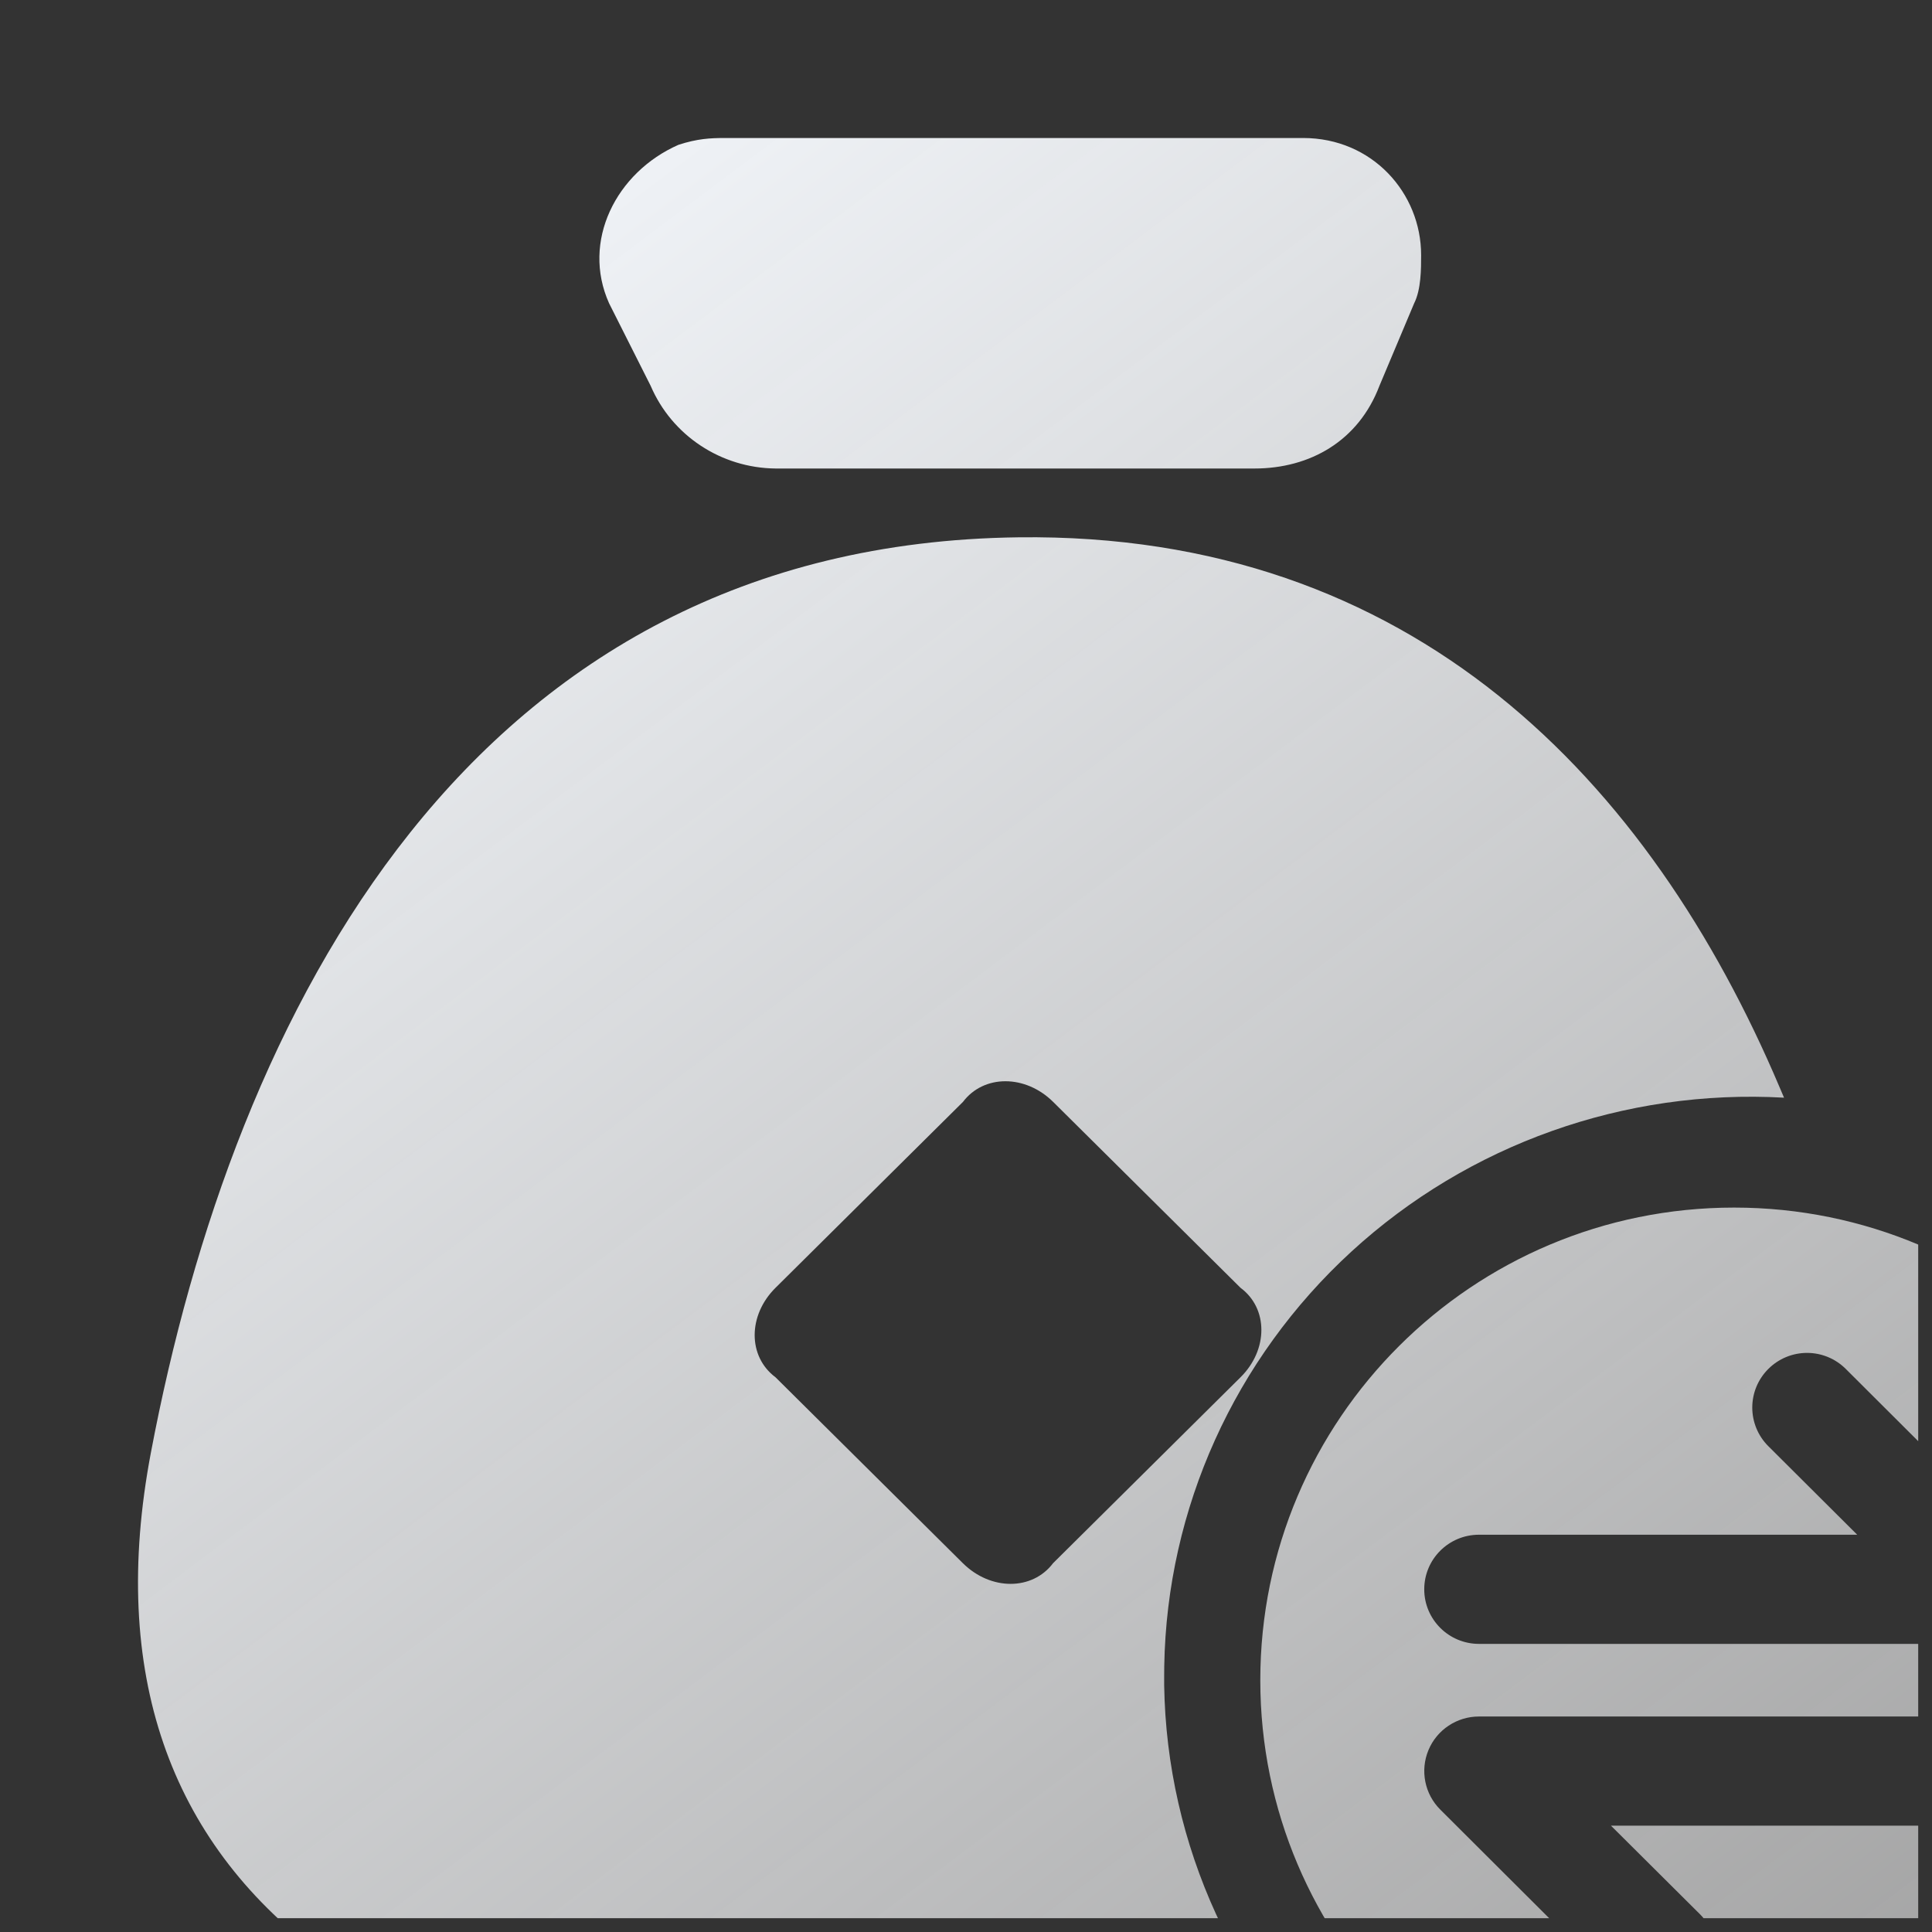 <?xml version="1.0" encoding="UTF-8"?><svg version="1.1" width="70px" height="70px" viewBox="0 0 70.0 70.0" xmlns="http://www.w3.org/2000/svg" xmlns:xlink="http://www.w3.org/1999/xlink"><rect x="0" y="0" width="70.0" height="70.0" fill="#333333" stroke="none"/><defs><clipPath id="i0"><path d="M1440,0 L1440,1067 L0,1067 L0,0 L1440,0 Z"></path></clipPath><clipPath id="i1"><path d="M283,0 L283,150 L0,150 L0,0 L283,0 Z"></path></clipPath><clipPath id="i2"><path d="M69,0 L69,69 L0,69 L0,0 L69,0 Z"></path></clipPath><clipPath id="i3"><path d="M57.831,38.753 C67.313,38.753 75,46.42 75,55.877 C75,65.334 67.313,73 57.831,73 C48.349,73 40.663,65.334 40.663,55.877 C40.663,46.42 48.349,38.753 57.831,38.753 Z M59.48,34.398 L59.639,34.771 C53.864,34.446 48.205,36.459 43.967,40.345 C39.73,44.231 37.28,49.654 37.183,55.363 L37.18,55.713 L37.18,56.059 C37.271,61.847 39.787,67.338 44.129,71.227 C40.514,71.852 36.43,72.144 31.899,72.093 C9.265,71.842 -2.553,63.609 0.465,47.643 C3.482,31.681 12.031,14.716 31.899,14.468 C46.204,14.288 54.77,23.288 59.48,34.398 Z M67.077,57.192 L48.589,57.192 C47.787,57.191 47.062,57.672 46.755,58.411 C46.448,59.151 46.618,60.002 47.186,60.567 L53.79,67.154 C54.291,67.653 55.022,67.848 55.706,67.665 C56.39,67.481 56.924,66.948 57.107,66.265 C57.29,65.583 57.094,64.855 56.593,64.356 L53.369,61.148 L67.077,61.148 C68.172,61.148 69.06,60.262 69.06,59.17 C69.06,58.078 68.172,57.192 67.077,57.192 Z M60.473,44.018 C59.946,44.018 59.442,44.227 59.07,44.599 C58.697,44.97 58.488,45.473 58.488,45.998 C58.488,46.523 58.697,47.027 59.07,47.398 L62.29,50.606 L48.586,50.606 C47.491,50.606 46.603,51.491 46.603,52.583 C46.603,53.675 47.491,54.561 48.586,54.561 L67.077,54.561 C67.879,54.563 68.604,54.081 68.911,53.342 C69.218,52.602 69.048,51.751 68.48,51.186 L61.876,44.599 C61.504,44.227 60.999,44.018 60.473,44.018 Z M29.89,34.924 L23.099,41.659 C22.091,42.657 22.091,44.152 23.099,44.902 L29.886,51.637 C30.894,52.636 32.401,52.636 33.155,51.637 L39.946,44.902 C40.954,43.904 40.954,42.406 39.946,41.659 L33.158,34.924 C32.15,33.926 30.643,33.926 29.89,34.924 Z M42.213,0 C44.725,0 46.49,1.997 46.49,4.242 C46.49,4.738 46.49,5.488 46.238,5.988 L44.979,8.98 C44.222,10.977 42.464,11.975 40.452,11.975 L23.102,11.975 C21.123,11.956 19.345,10.779 18.575,8.98 L17.068,5.988 C16.06,3.743 17.319,1.246 19.579,0.248 C20.274,0.02 20.752,0.003 21.217,0 L42.213,0 Z"></path></clipPath><linearGradient id="i4" x1="20.199px" y1="5.26800825e-14px" x2="75px" y2="73px" gradientUnits="userSpaceOnUse"><stop stop-color="#EEF1F5" offset="0%"></stop><stop stop-color="rgba(255, 255, 255, 0.5)" offset="100%"></stop><stop stop-color="#FFFFFF" offset="100%"></stop></linearGradient></defs><g transform="translate(-441.0 -194.0)"><g clip-path="url(#i0)"><g transform="translate(228.0 114.0)"><g clip-path="url(#i1)"><g transform="translate(213.5 80.5)"><g clip-path="url(#i2)"><g transform="translate(4.5 4.5)"><g clip-path="url(#i3)"><polygon points="7.10542736e-15,0 64.5,0 64.5,64.5 7.10542736e-15,64.5 7.10542736e-15,0" stroke="none" fill="url(#i4)"></polygon></g></g></g></g></g></g></g></g></svg>